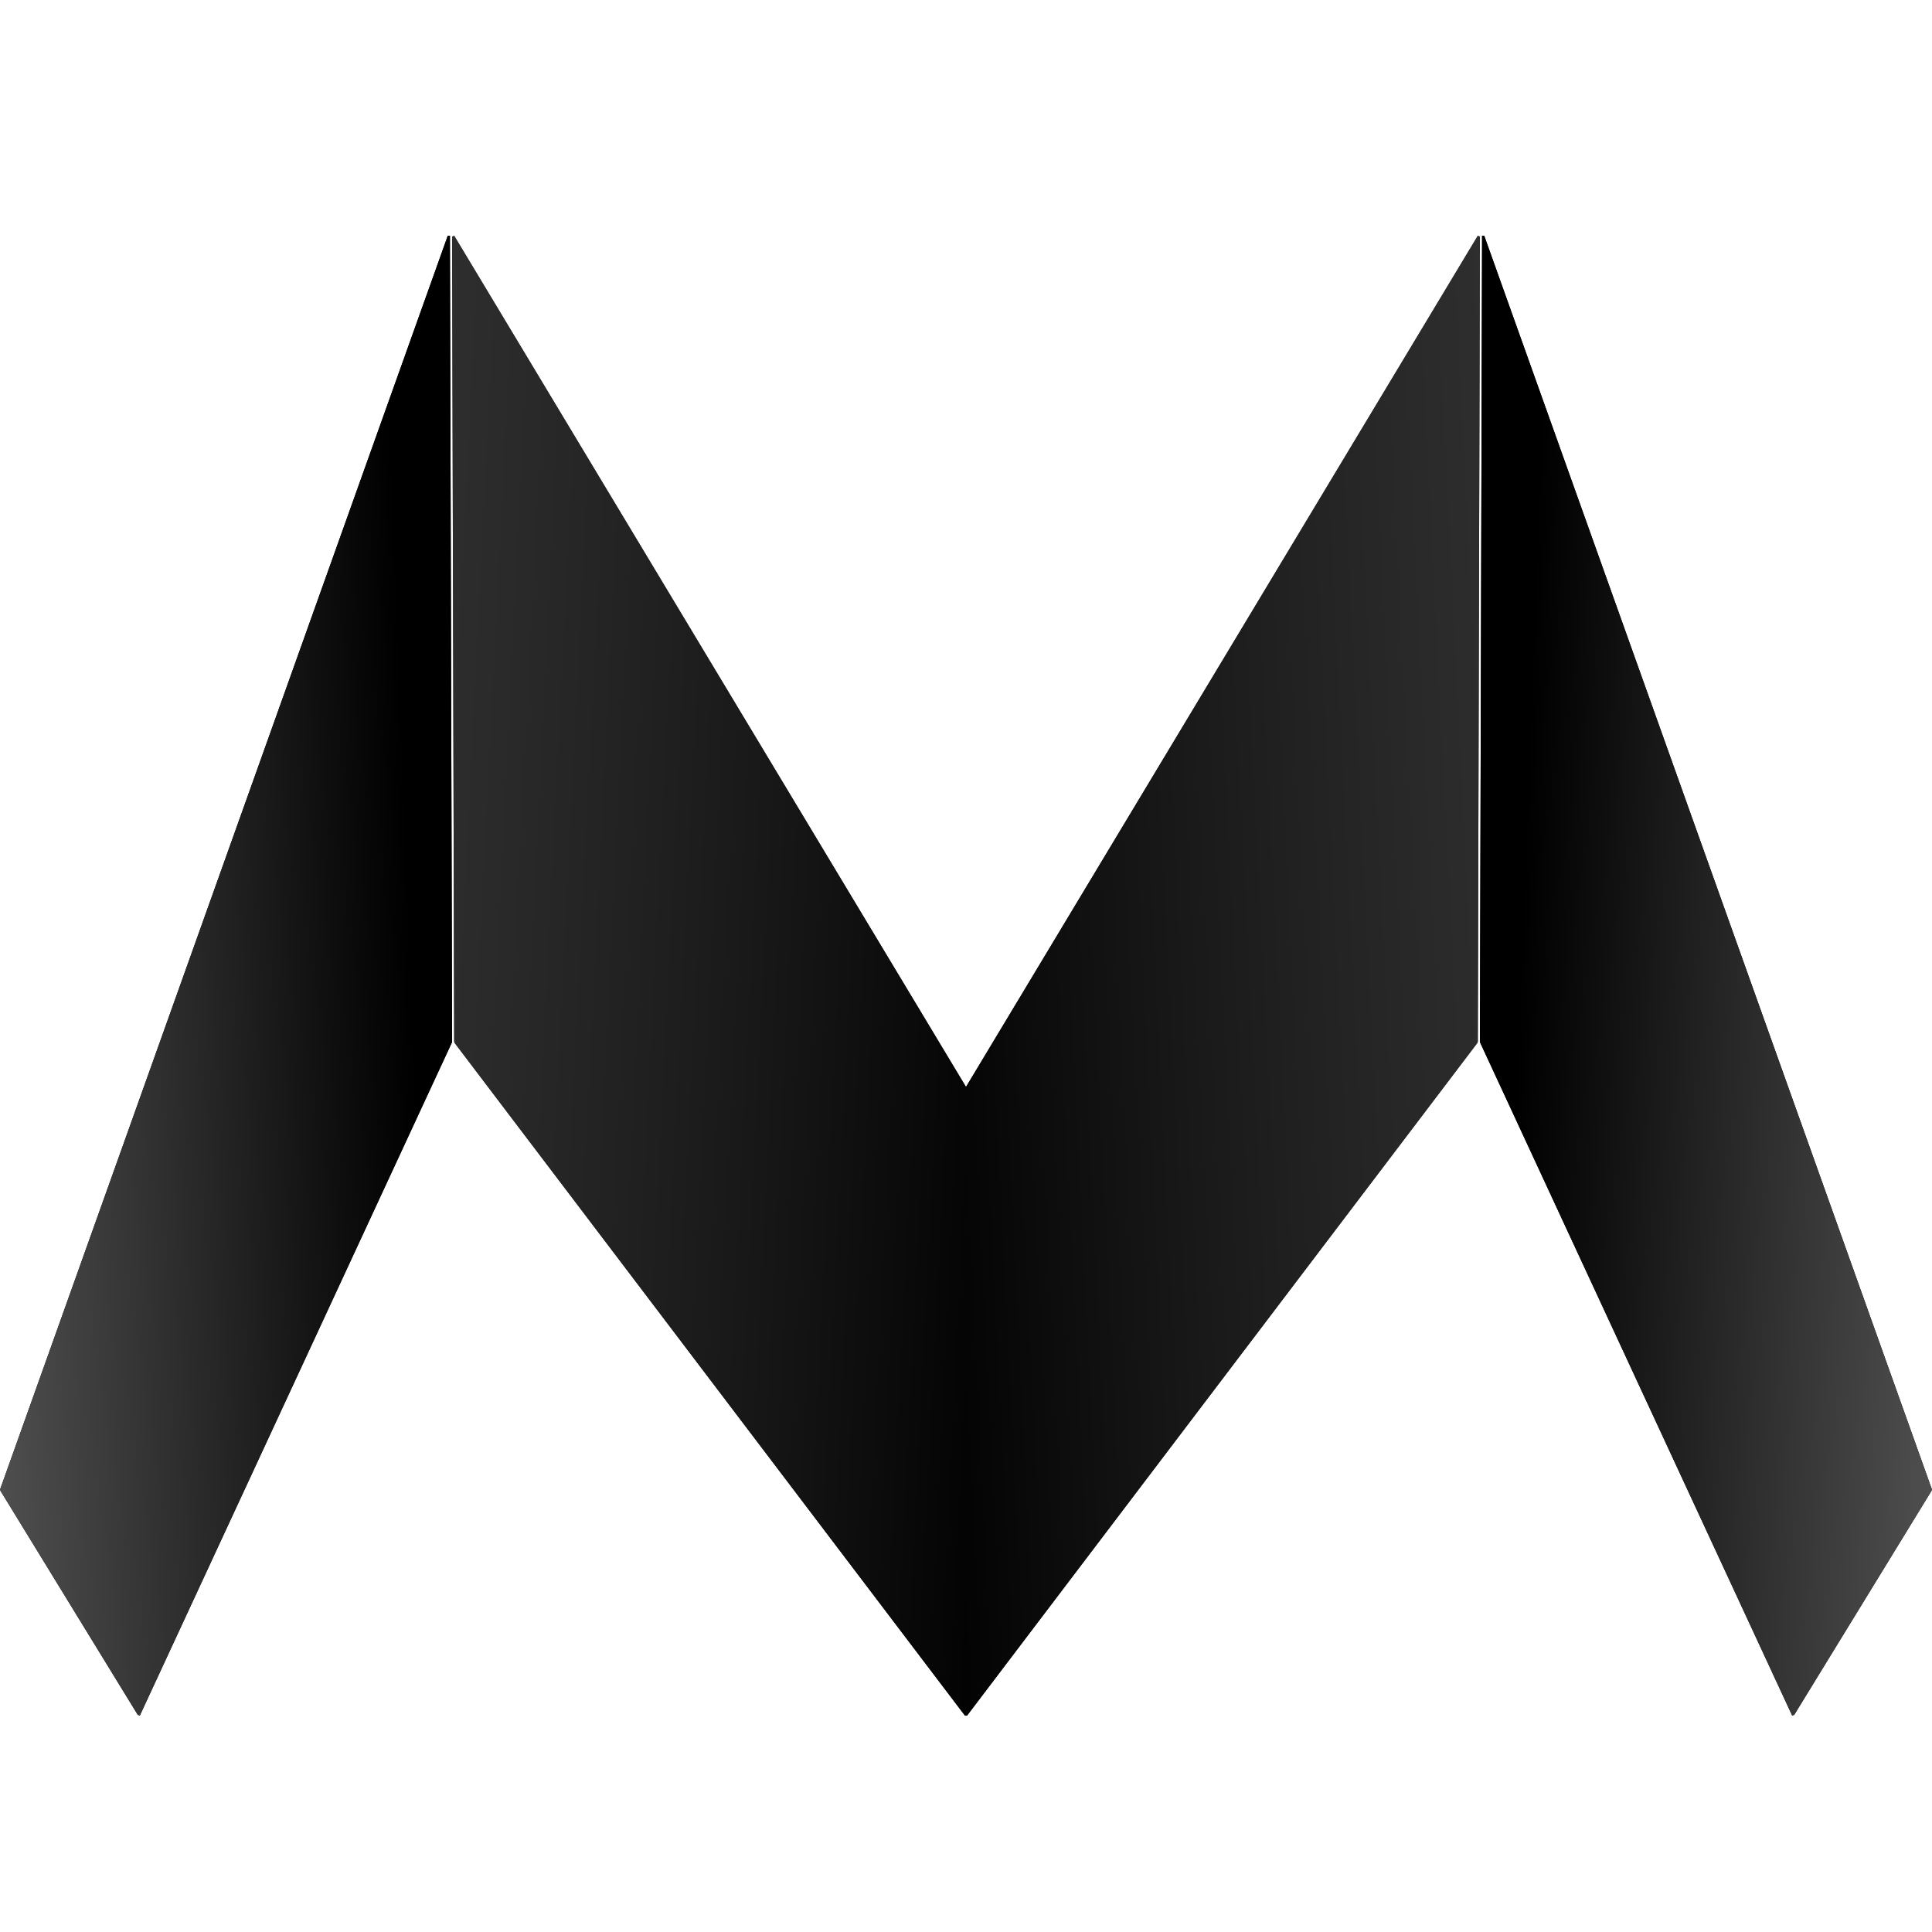 <svg width="500" height="500" xmlns="http://www.w3.org/2000/svg"><defs><filter x="-8.6%" y="-11.2%" width="117.2%" height="122.5%" filterUnits="objectBoundingBox" id="a"><feOffset dy="2" in="SourceAlpha" result="shadowOffsetOuter1"/><feGaussianBlur stdDeviation="10" in="shadowOffsetOuter1" result="shadowBlurOuter1"/><feColorMatrix values="0 0 0 0 0.337 0 0 0 0 0.447 0 0 0 0 0.898 0 0 0 0.2 0" in="shadowBlurOuter1" result="shadowMatrixOuter1"/><feMerge><feMergeNode in="shadowMatrixOuter1"/><feMergeNode in="SourceGraphic"/></feMerge></filter><linearGradient x1="90.477%" y1="44.294%" x2="-78.333%" y2="65.335%" id="b"><stop offset="0%"/><stop stop-color="#6A6A6A" offset="75.166%"/><stop stop-color="#BBB" offset="86.24%"/><stop stop-color="#FFF" offset="100%"/></linearGradient><linearGradient x1="113.211%" y1="50.036%" x2="-214.635%" y2="2.709%" id="c"><stop offset="0%"/><stop stop-color="#434343" stop-opacity=".737" offset="40.215%"/><stop stop-color="#9A9A9A" stop-opacity=".397" offset="60.349%"/><stop stop-color="#FFF" stop-opacity="0" offset="100%"/></linearGradient><linearGradient x1="9.524%" y1="44.294%" x2="178.333%" y2="65.335%" id="d"><stop offset="0%"/><stop stop-color="#6A6A6A" offset="75.166%"/><stop stop-color="#BBB" offset="86.24%"/><stop stop-color="#FFF" offset="100%"/></linearGradient><linearGradient x1="-13.212%" y1="50.036%" x2="314.634%" y2="2.709%" id="e"><stop offset="0%"/><stop stop-color="#434343" stop-opacity=".737" offset="40.215%"/><stop stop-color="#9A9A9A" stop-opacity=".397" offset="60.349%"/><stop stop-color="#FFF" stop-opacity="0" offset="100%"/></linearGradient></defs><g filter="url(#a)" transform="translate(0 59)" fill="none" fill-rule="evenodd"><path fill="#000" d="M117 208.71L116.443 0l-.555.001h-.002L0 324.54l.176.061-.136.08 35.657 58.188.088-.052.396.184 80.808-174.29h-.001z"/><path fill="url(#b)" d="M117 208.71L116.443 0l-.555.001h-.002L0 324.54l.176.061-.136.08 35.657 58.188.088-.052.396.184 80.808-174.29h-.001z"/><path fill="#000" d="M117.54 0l132.296 220.027.164.273V383h-.27L117.648 208.901l-.108-.34v.002L117 .548V.273z"/><path fill="url(#c)" d="M117.54 0l132.296 220.027.164.273V383h-.27L117.648 208.901l-.108-.34v.002L117 .548V.273z"/><path fill="#000" d="M383 208.71L383.557 0l.555.001h.003L500 324.54l-.177.061.137.08-35.657 58.188-.088-.052-.396.184-80.807-174.29z"/><path fill="url(#d)" d="M383 208.71L383.557 0l.555.001h.003L500 324.54l-.177.061.137.08-35.657 58.188-.088-.052-.396.184-80.807-174.29z"/><path fill="#000" d="M382.46 0L250.163 220.027l-.164.273V383h.27l132.082-174.099.107-.34v.002L383 .548V.273z"/><path fill="url(#e)" d="M382.46 0L250.163 220.027l-.164.273V383h.27l132.082-174.099.107-.34v.002L383 .548V.273z"/></g></svg>